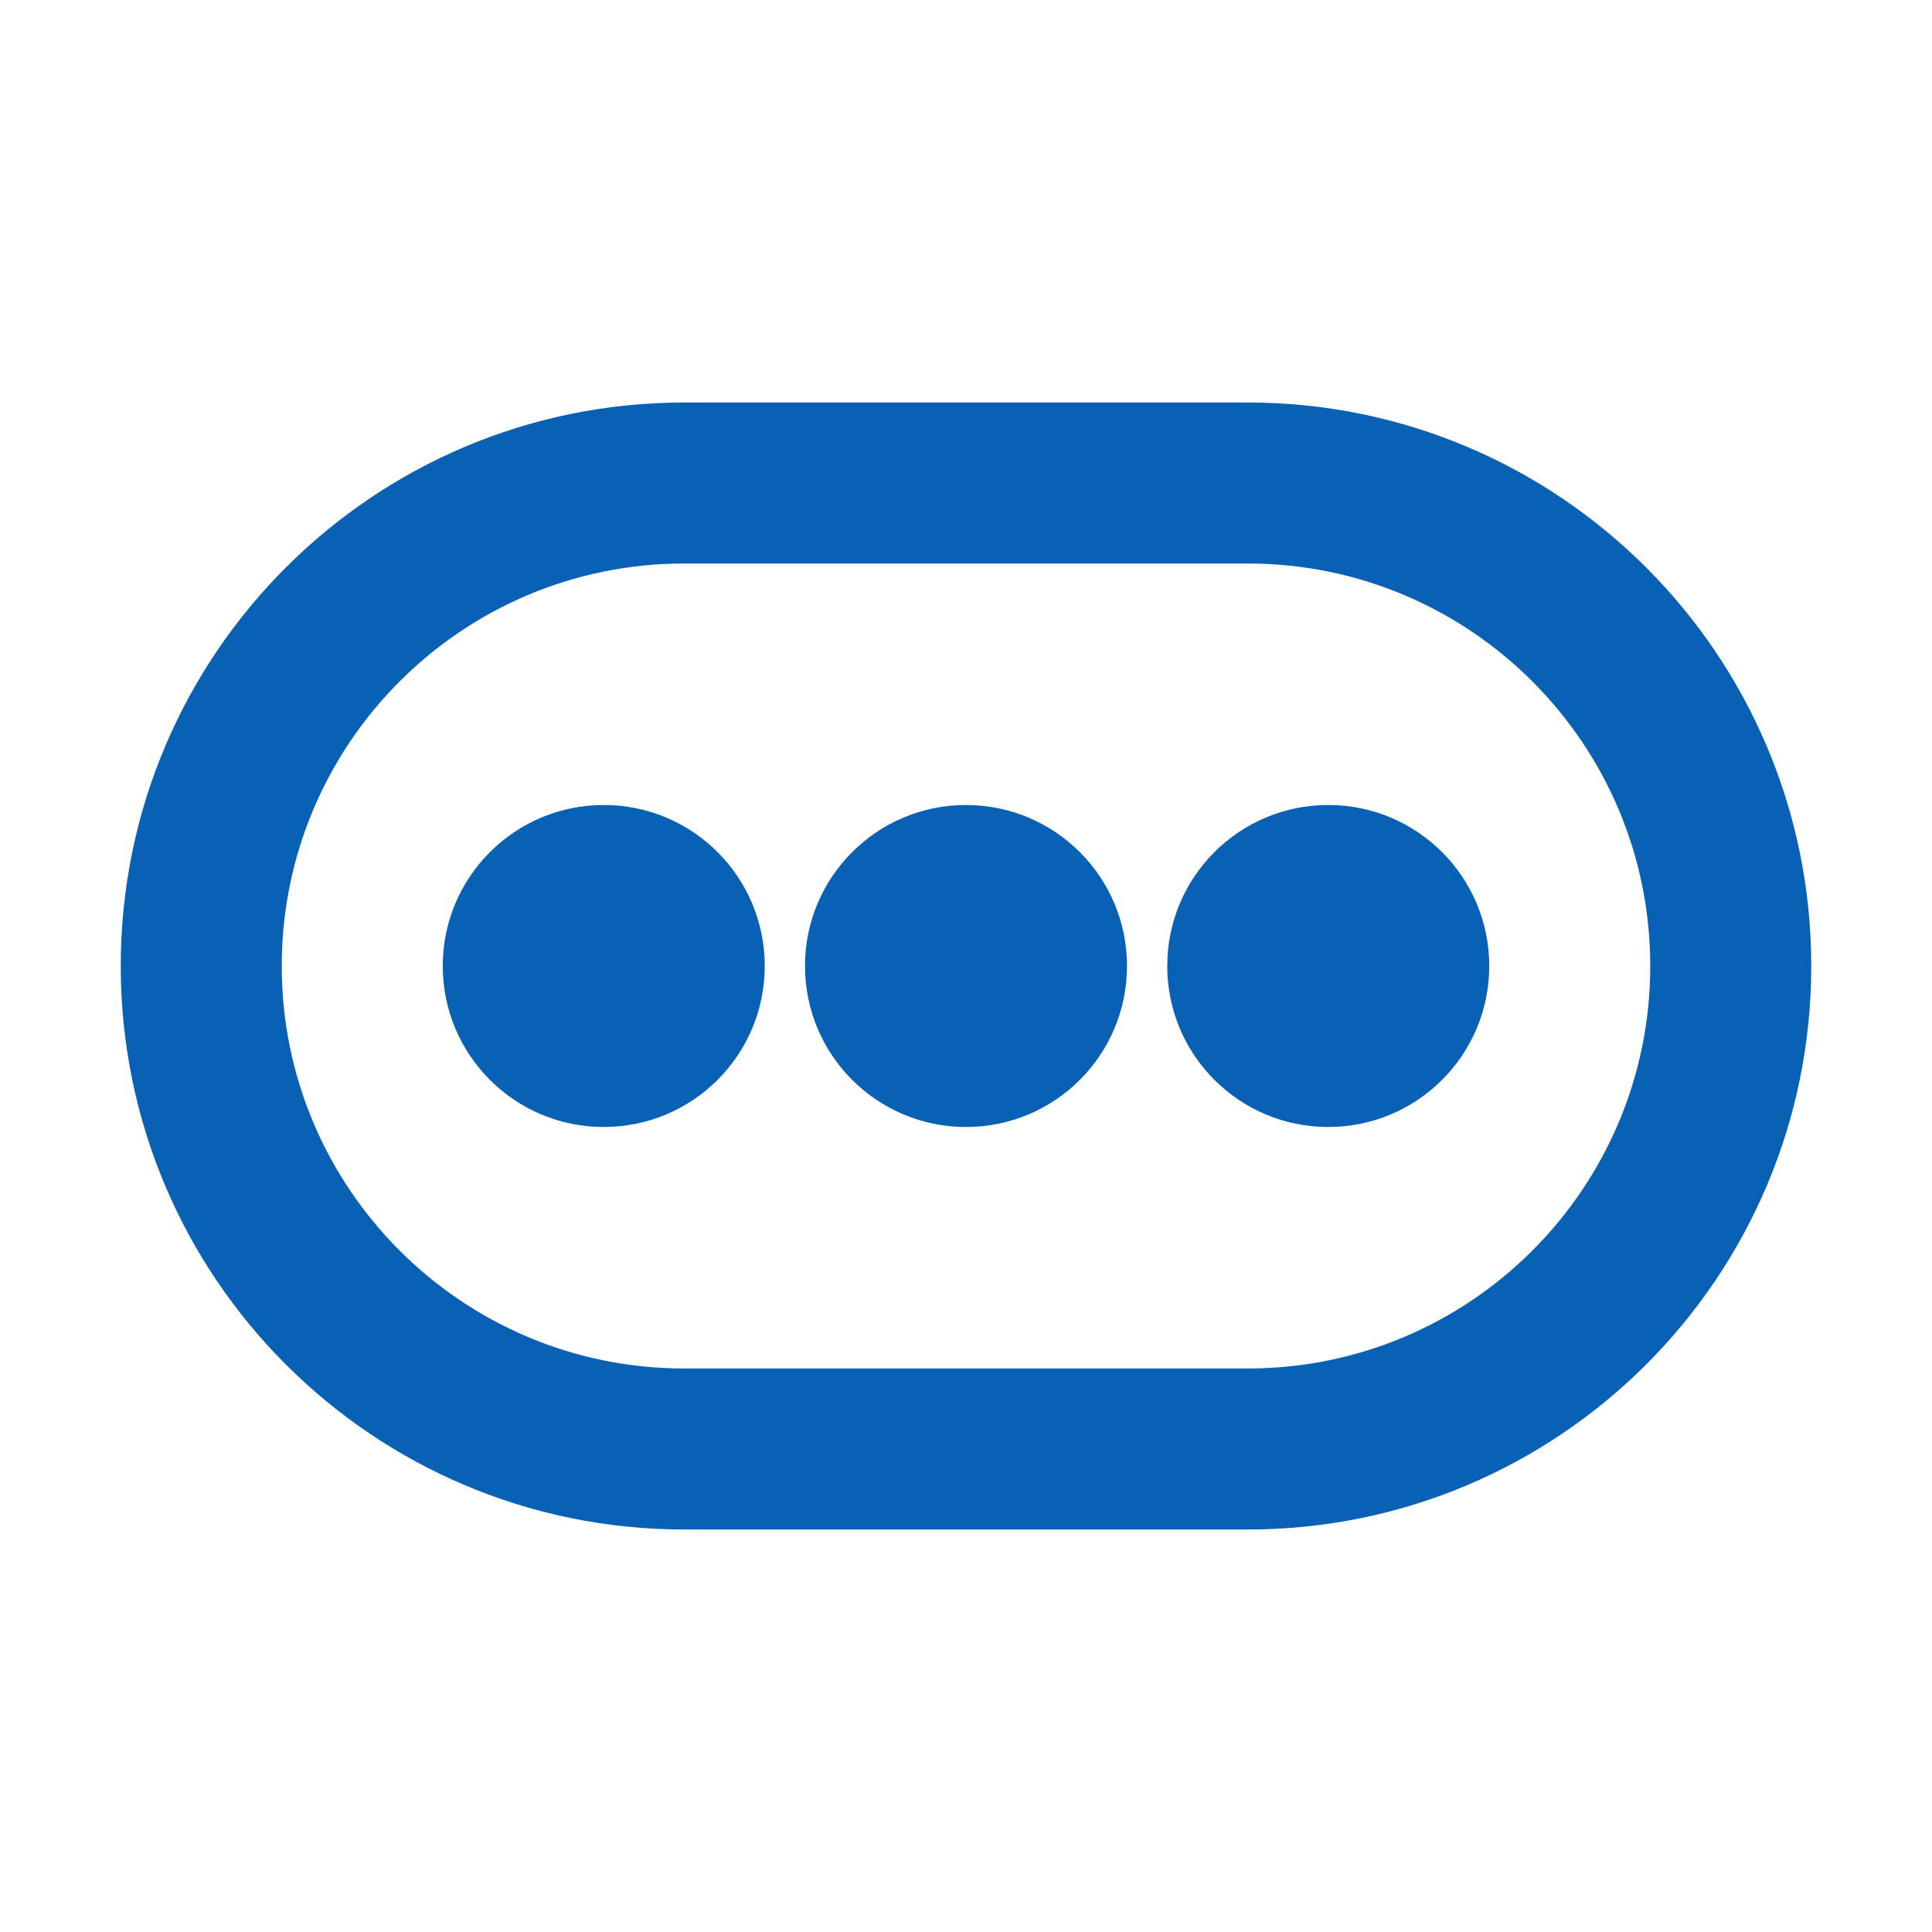 <svg width="24" height="24" viewBox="0 0 24 24" fill="none" xmlns="http://www.w3.org/2000/svg">
<path fill-rule="evenodd" clip-rule="evenodd" d="M8.5 5C4.634 5 1.5 8.134 1.5 12C1.5 15.866 4.634 19 8.5 19H15.5C19.366 19 22.5 15.866 22.5 12C22.5 8.134 19.366 5 15.5 5H8.5ZM3.5 12C3.5 9.239 5.739 7 8.5 7H15.5C18.261 7 20.5 9.239 20.5 12C20.5 14.761 18.261 17 15.5 17H8.5C5.739 17 3.5 14.761 3.5 12ZM9.5 12C9.5 13.105 8.605 14 7.5 14C6.395 14 5.5 13.105 5.5 12C5.5 10.895 6.395 10 7.5 10C8.605 10 9.5 10.895 9.5 12ZM14 12C14 13.105 13.105 14 12 14C10.895 14 10 13.105 10 12C10 10.895 10.895 10 12 10C13.105 10 14 10.895 14 12ZM18.5 12C18.5 13.105 17.605 14 16.5 14C15.395 14 14.5 13.105 14.5 12C14.5 10.895 15.395 10 16.5 10C17.605 10 18.5 10.895 18.5 12Z" fill="#0961B6"/>
</svg>
